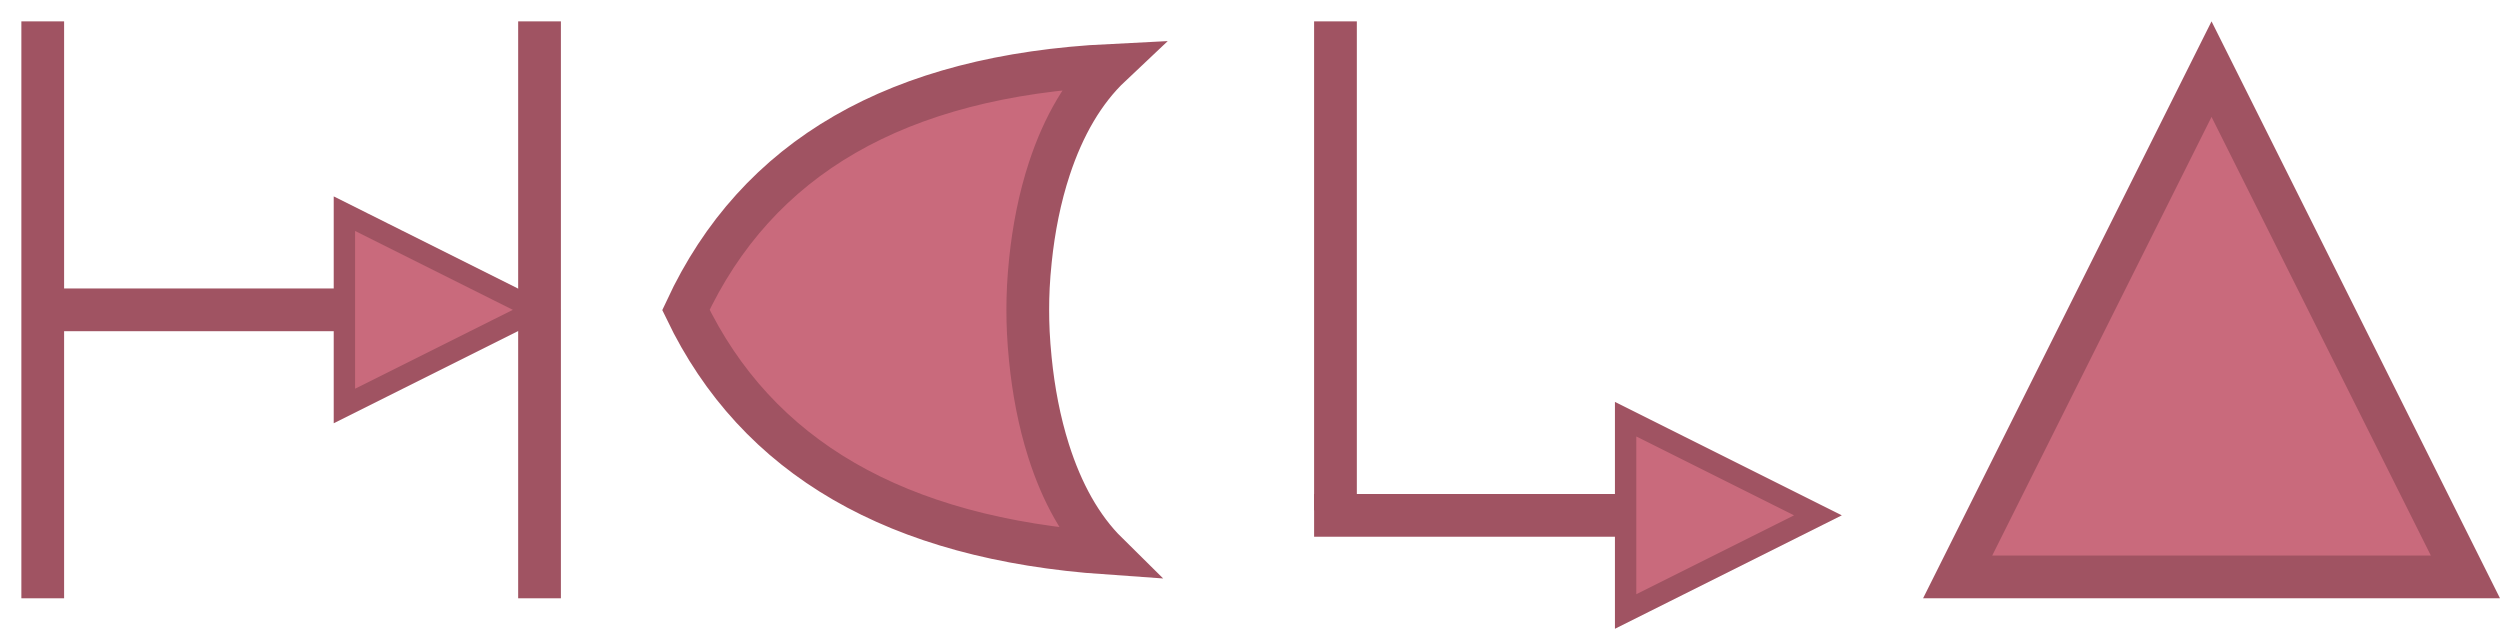 <?xml version="1.0" encoding="UTF-8"?>
<svg width="117px" height="30px" viewBox="0 0 117 30" version="1.1" xmlns="http://www.w3.org/2000/svg" xmlns:xlink="http://www.w3.org/1999/xlink">
    <!-- Generator: Sketch 51.3 (57544) - http://www.bohemiancoding.com/sketch -->
    <title>logo-thick</title>
    <desc>Created with Sketch.</desc>
    <defs></defs>
    <g id="Page-1" stroke="none" stroke-width="1" fill="none" fill-rule="evenodd">
        <g id="hcla" transform="translate(1, 1)" stroke="#A05362">
            <g id="transfer-gate" transform="translate(89, 0)" fill="#C96A7C" stroke-width="2">
                <path d="M13.5,2.236 L1.618,26 L25.382,26 L13.5,2.236 Z" id="Triangle"></path>
            </g>
            <g id="or-gate" transform="translate(42.5, 13.5) rotate(-90) translate(-42.5, -13.5) translate(30, 1)" fill="#C96A7C" stroke-width="2">
                <path d="M1.112,20.813 C2.312,19.597 3.946,18.694 5.912,18.071 C7.273,17.64 8.718,17.368 10.179,17.221 C11.114,17.127 11.82,17.1 12.5,17.1 C13.186,17.1 13.895,17.128 14.835,17.226 C16.301,17.379 17.752,17.663 19.119,18.114 C21.097,18.767 22.742,19.714 23.945,20.991 C23.453,11 19.633,4.419 12.495,1.101 C5.595,4.416 1.796,10.942 1.112,20.813 Z" id="Path"></path>
            </g>
            <g id="failure-branch" transform="translate(60, 1)">
                <g id="success-branch" transform="translate(1, 17)" fill="#C96A7C" fill-rule="nonzero">
                    <path d="M23.079,5.118 L14.079,0.618 L14.079,9.618 L23.079,5.118 Z M0.463,5.618 L13.537,5.618 L14,5.618 L14,4.618 L13.537,4.618 L0.463,4.618 L1.42108547e-14,4.618 L1.42108547e-14,5.618 L0.463,5.618 Z" id="Line"></path>
                </g>
                <path d="M1.5,20.882 L1.5,4.4408921e-16" id="Line-2" stroke-width="2" stroke-linecap="square"></path>
            </g>
            <path d="M1,26 L1,1" id="Line-2" stroke-width="2" stroke-linecap="square"></path>
            <path d="M24.25,26 L24.25,1" id="Line-2" stroke-width="2" stroke-linecap="square"></path>
            <g id="success-branch" transform="translate(1, 9)" fill="#C96A7C" fill-rule="nonzero">
                <path d="M23.118,4.5 L14.118,4.4408921e-16 L14.118,9 L23.118,4.5 Z M0.463,5 L13.537,5 L14,5 L14,4 L13.537,4 L0.463,4 L0,4 L0,5 L0.463,5 Z" id="Line"></path>
            </g>
        </g>
    </g>
</svg>